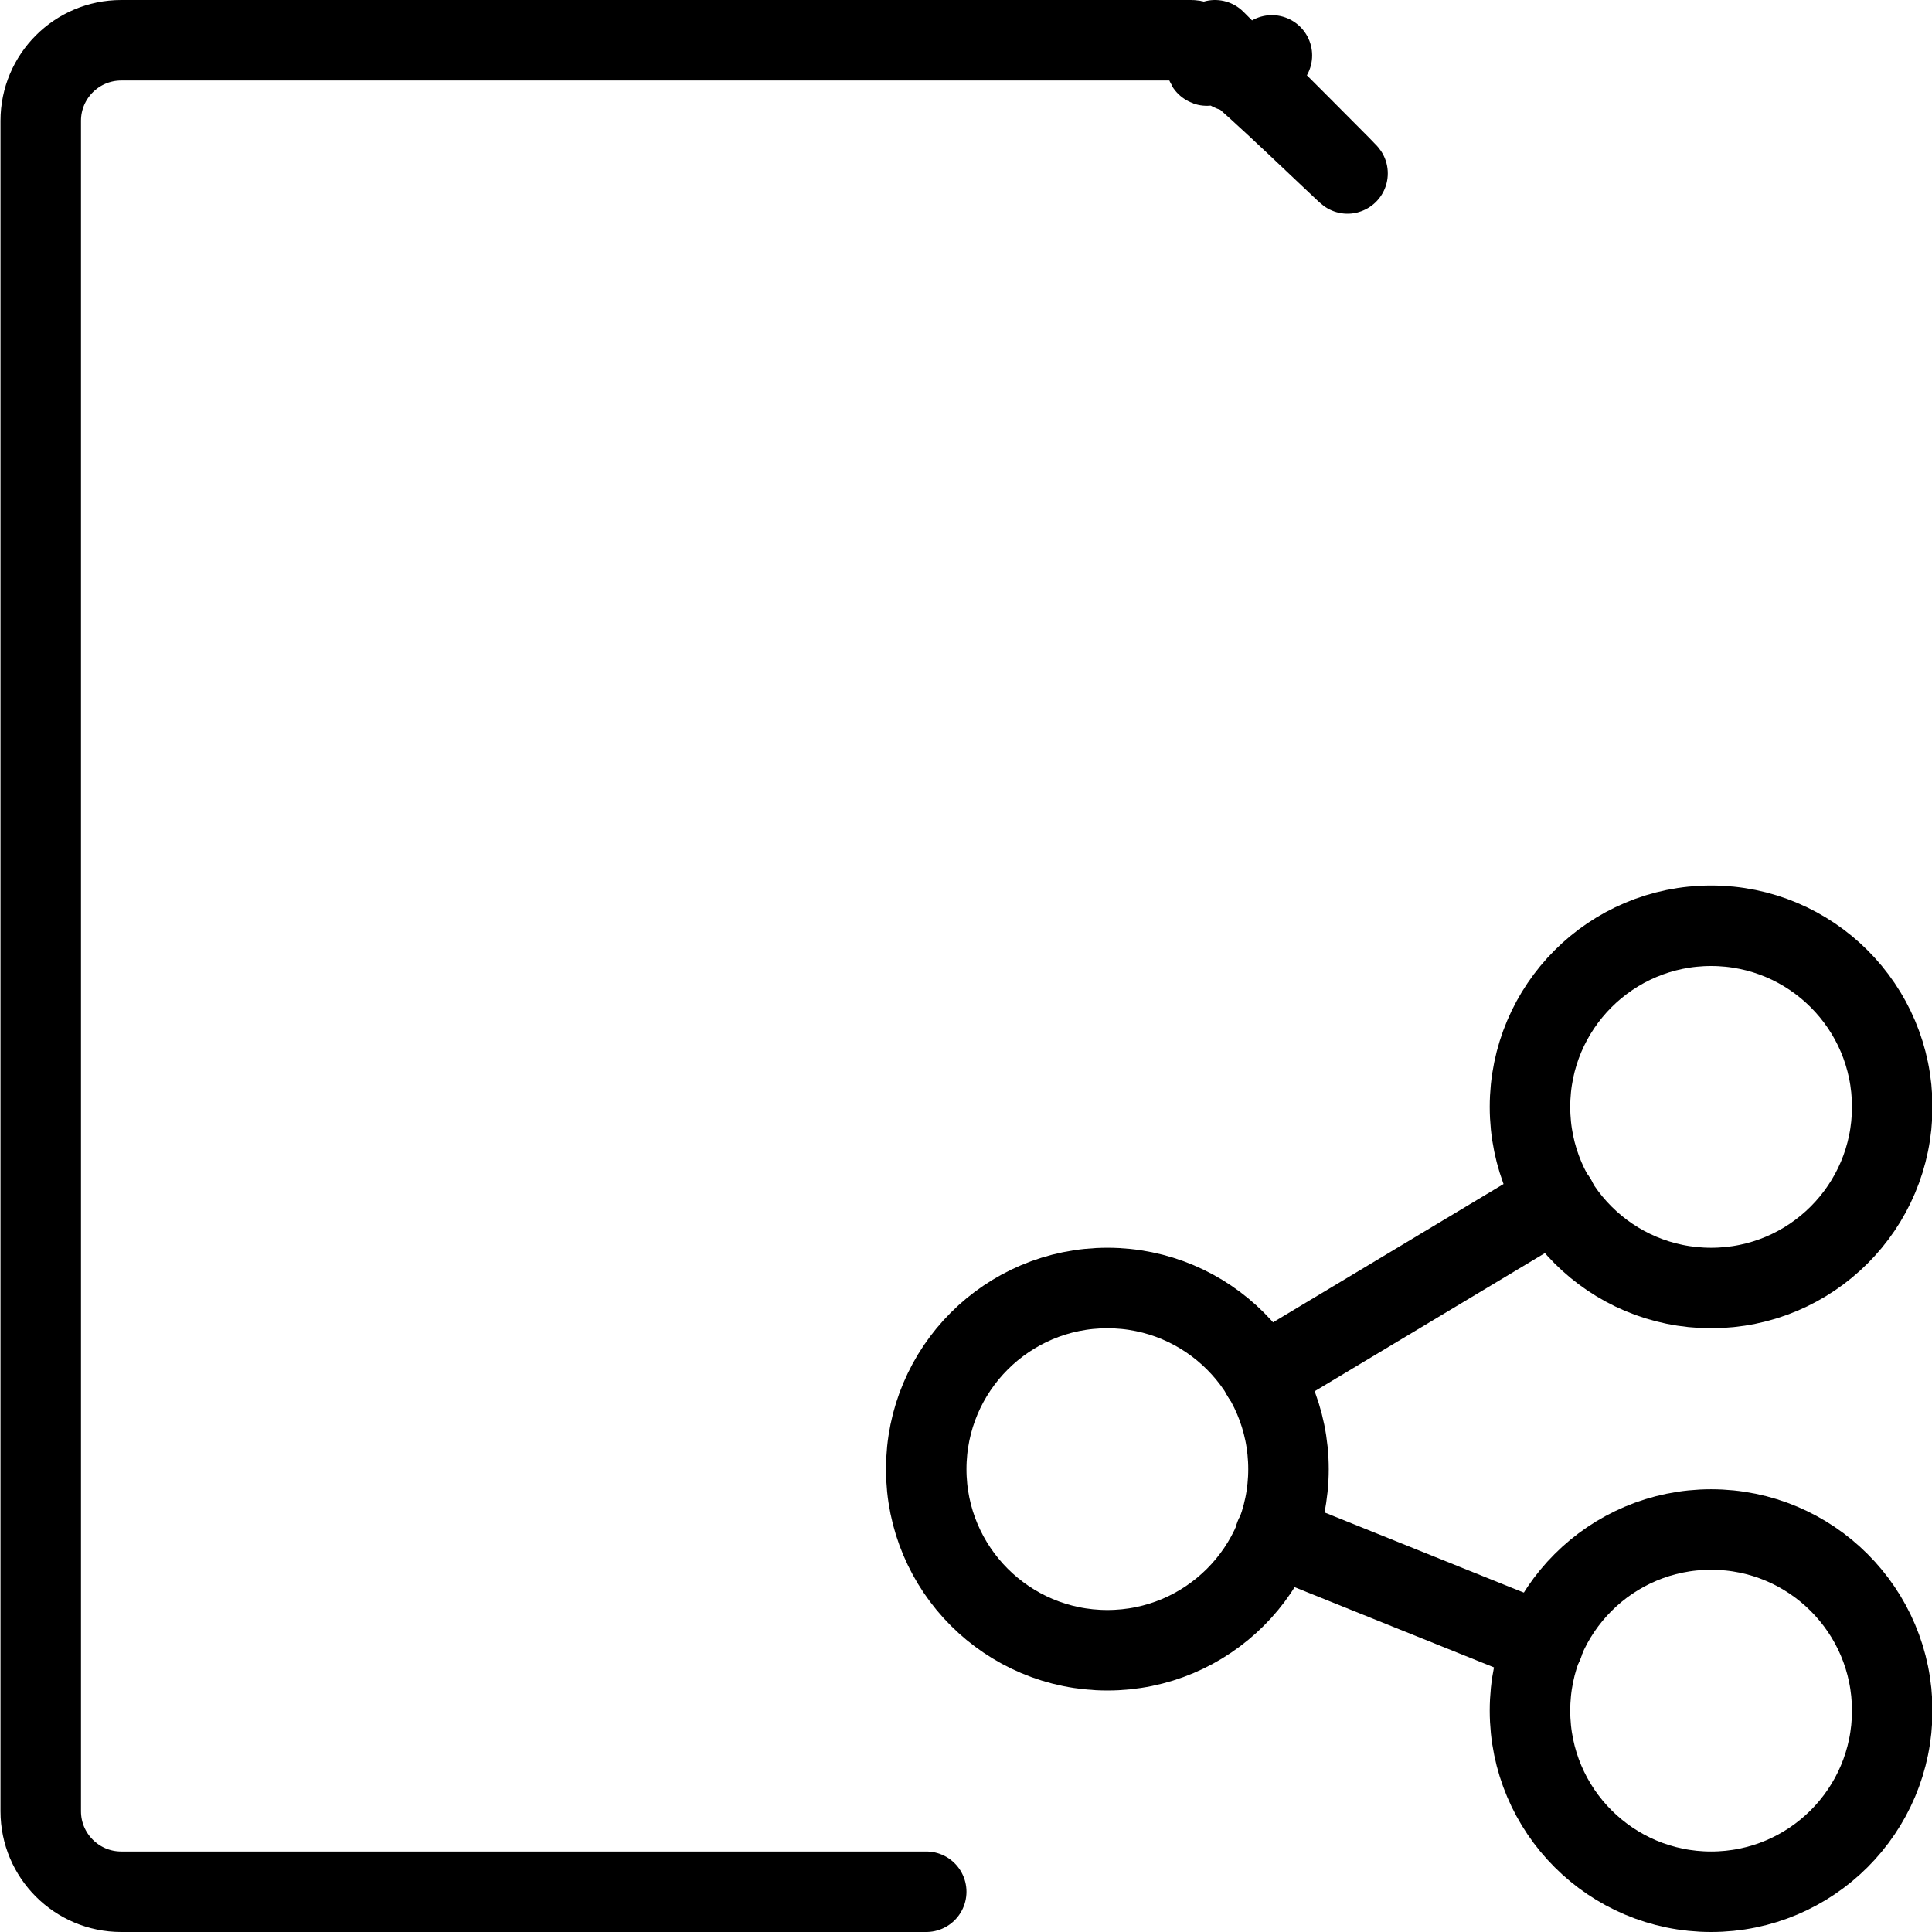 <?xml version="1.0" encoding="UTF-8"?><svg version="1.1" viewBox="0 0 24 24" xmlns="http://www.w3.org/2000/svg" xmlns:xlink="http://www.w3.org/1999/xlink"><g stroke-linecap="round" stroke-width="1" stroke="#000" fill="none" stroke-linejoin="round"><circle cx="13.756" cy="18.25" r="2.25"></circle><circle cx="21.256" cy="21.25" r="2.25"></circle><circle cx="21.256" cy="13.75" r="2.25"></circle><line x1="15.68" x2="19.33" y1="17.09" y2="14.9"></line><line x1="15.84" x2="19.17" y1="19.08" y2="20.42"></line><path d="M11.506 23.5h-10 -4.37114e-08c-.552-2.41411e-08-1-.448-1-1 0 0 0 0 0 0v-21l1.42109e-14 1.50996e-07c-8.33927e-08-.552.448-1 1-1h13.294l1.02845e-08 2.19647e-12c.265 5.66401e-05.52.105.707.293l3.706 3.707 -1.96434e-08-1.96375e-08c.188.187.293.442.293.707v3.293"></path></g></svg>